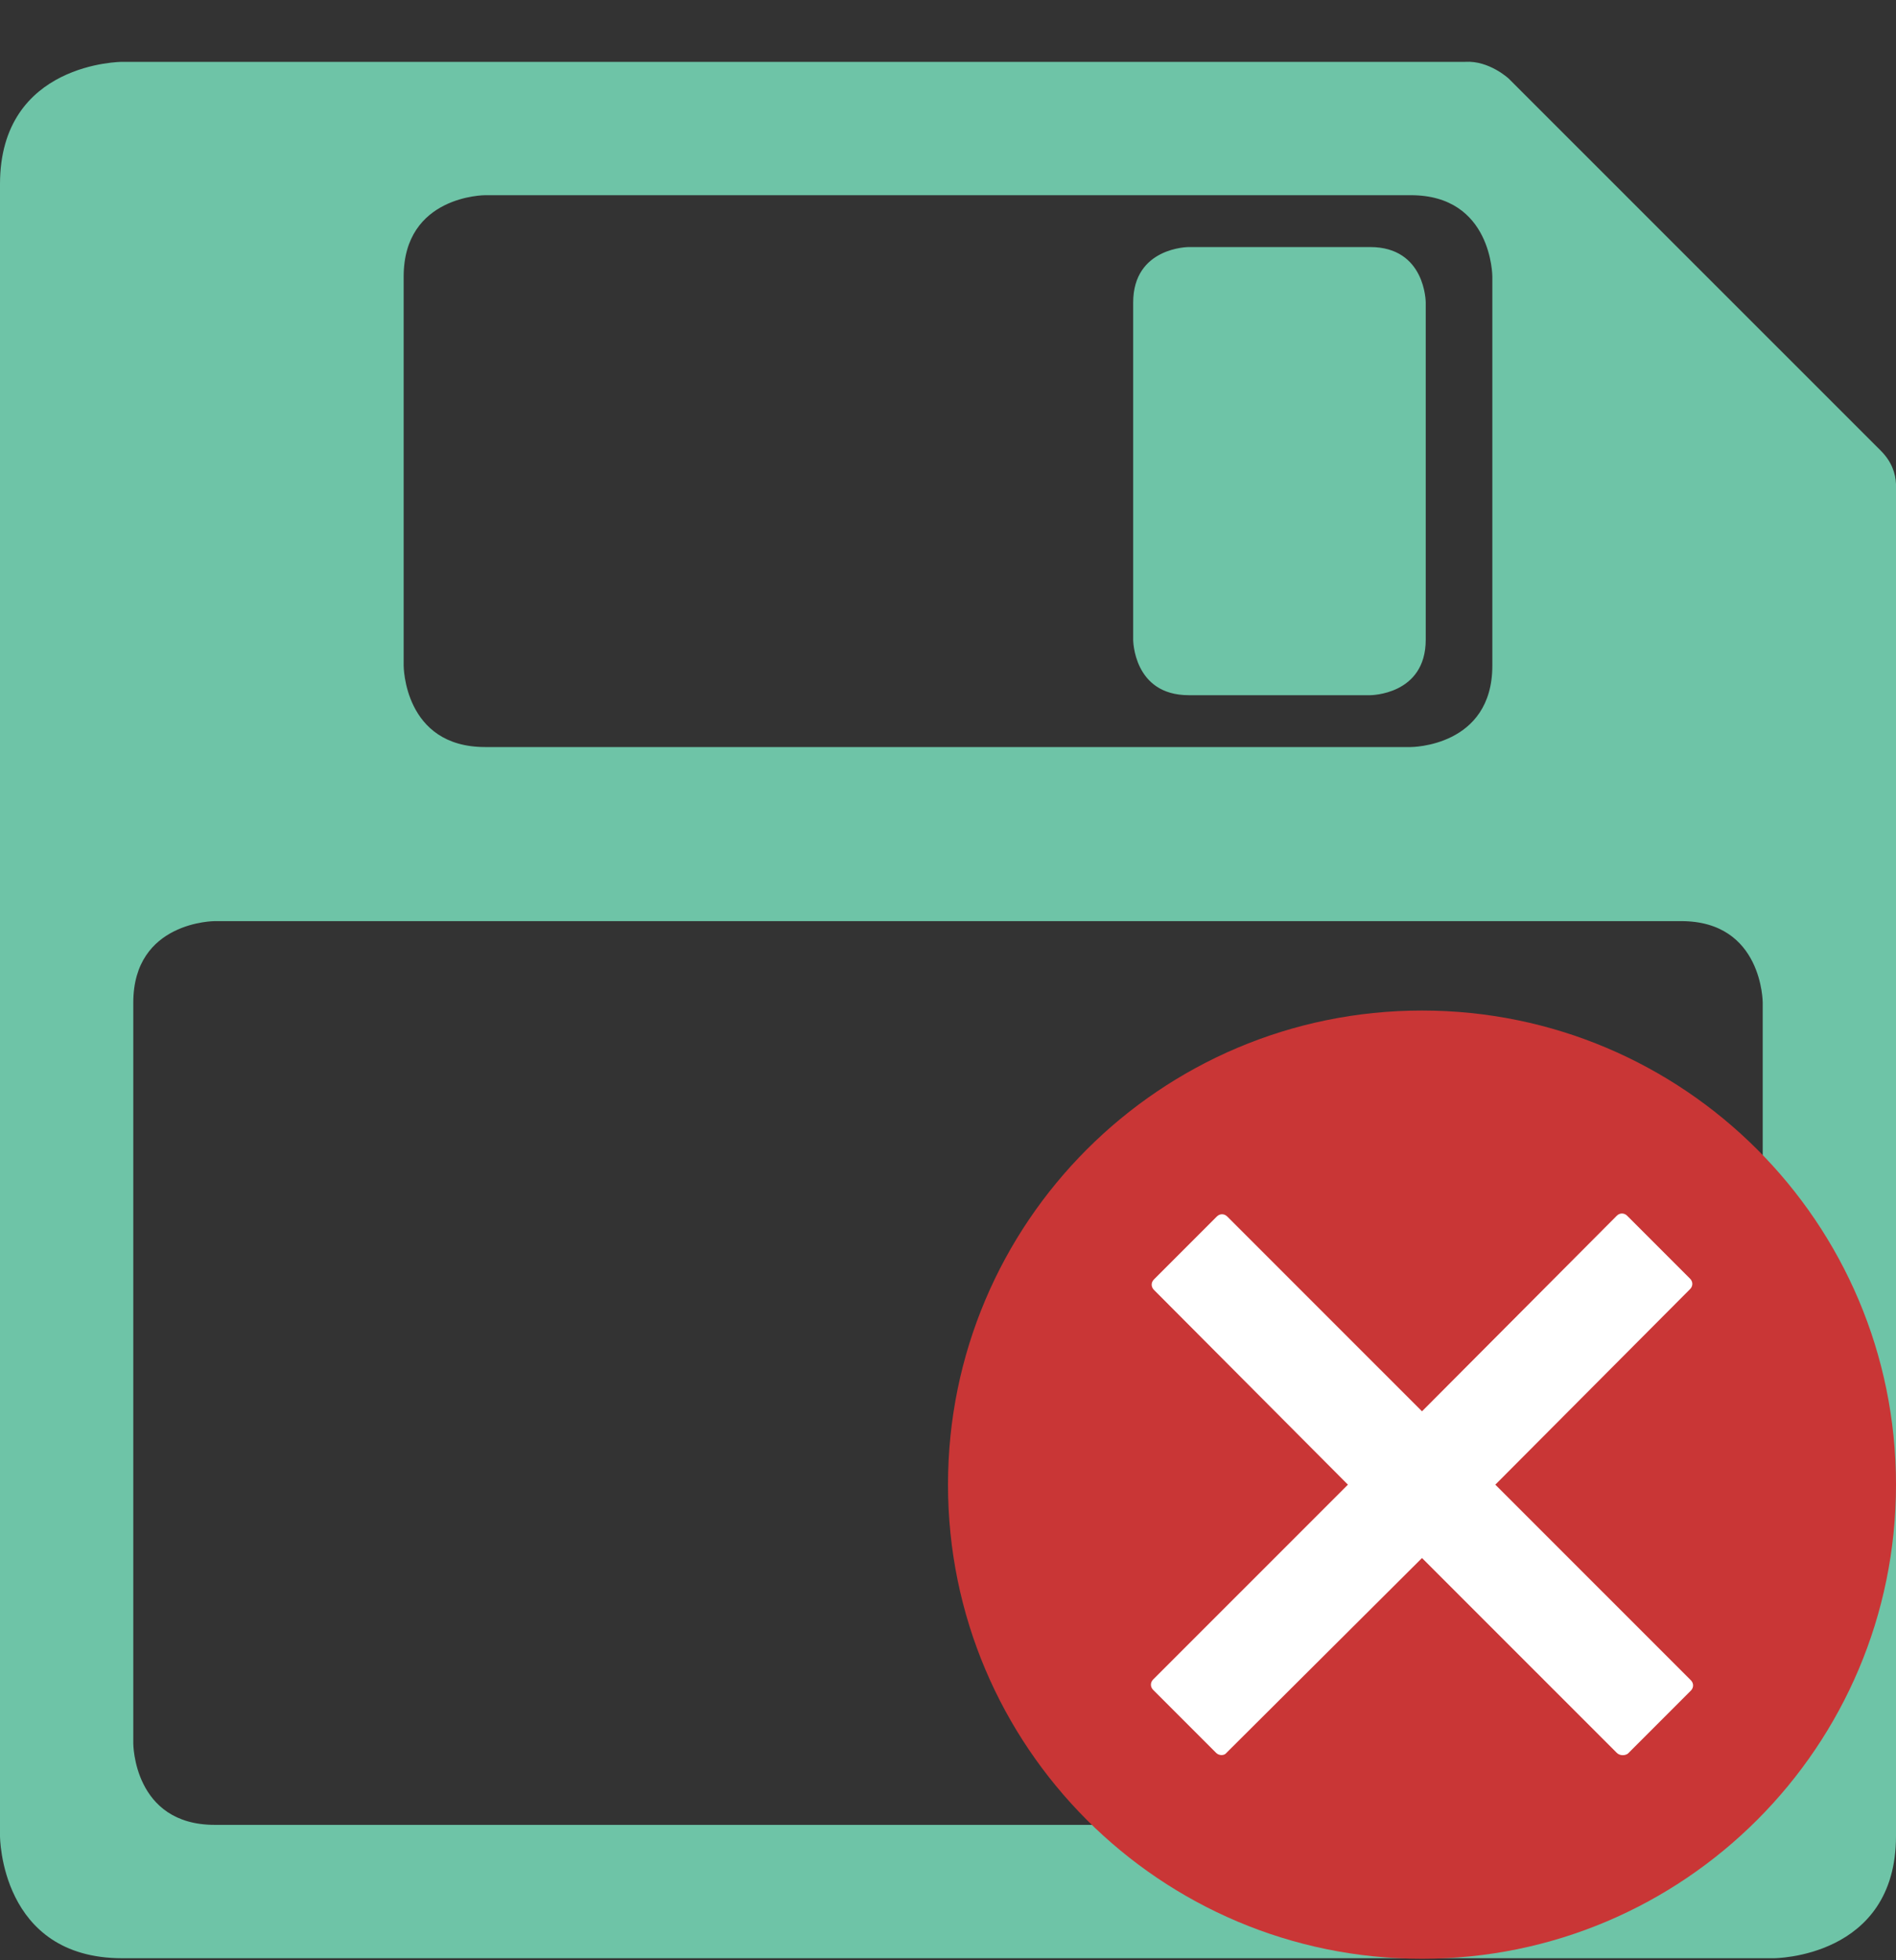 <svg width="30" height="31" viewBox="0 0 30 31" fill="none" xmlns="http://www.w3.org/2000/svg">
<rect x="0" y="0" width="30" height="31" fill="#333333" stroke="none"/>
<path d="M30 29.035V7.656C29.994 7.486 29.93 7.298 29.76 7.128L23.871 1.242C23.871 1.242 23.561 0.955 23.186 0.978H1.934C1.934 0.978 0 0.978 0 2.911V29.035C0 29.035 0 30.968 1.934 30.968H28.066C28.066 30.968 30 30.968 30 29.035ZM23.613 10.526C23.613 11.814 22.324 11.814 22.324 11.814H7.676C6.387 11.814 6.387 10.526 6.387 10.526V4.375C6.387 3.087 7.676 3.087 7.676 3.087H22.324C23.613 3.087 23.613 4.375 23.613 4.375V10.526ZM27.891 27.571C27.891 28.859 26.602 28.859 26.602 28.859H3.398C2.109 28.859 2.109 27.571 2.109 27.571V15.856C2.109 14.567 3.398 14.567 3.398 14.567H26.602C27.891 14.567 27.891 15.856 27.891 15.856V27.571ZM22.559 10.116V4.785C22.559 4.785 22.559 3.907 21.68 3.907H18.809C18.809 3.907 17.93 3.907 17.93 4.785V10.116C17.93 10.116 17.93 10.994 18.809 10.994H21.68C21.68 10.994 22.559 10.994 22.559 10.116Z" fill="#6EC4A7"/>
<g clip-path="url(#clip0_39590_24)">
<path d="M22.5 30.977C26.642 30.977 30 27.62 30 23.479C30 19.338 26.642 15.981 22.5 15.981C18.358 15.981 15 19.338 15 23.479C15 27.62 18.358 30.977 22.5 30.977Z" fill="#C93636"/>
<path d="M26.754 26.572L23.66 23.479L26.742 20.386C26.789 20.339 26.789 20.269 26.742 20.222L25.746 19.226C25.699 19.179 25.629 19.179 25.582 19.226L22.5 22.319L19.418 19.238C19.371 19.191 19.301 19.191 19.254 19.238L18.258 20.234C18.211 20.281 18.211 20.351 18.258 20.398L21.328 23.479L18.246 26.56C18.199 26.607 18.199 26.677 18.246 26.724L19.242 27.72C19.289 27.767 19.371 27.767 19.406 27.72L22.5 24.639L25.582 27.72C25.629 27.767 25.711 27.767 25.758 27.732L26.754 26.736C26.801 26.689 26.801 26.619 26.754 26.572Z" fill="white"/>
</g>
<defs>
<clipPath id="clip0_39590_24">
<rect width="15" height="14.996" fill="white" transform="translate(15 15.981)"/>
</clipPath>
</defs>
</svg>
